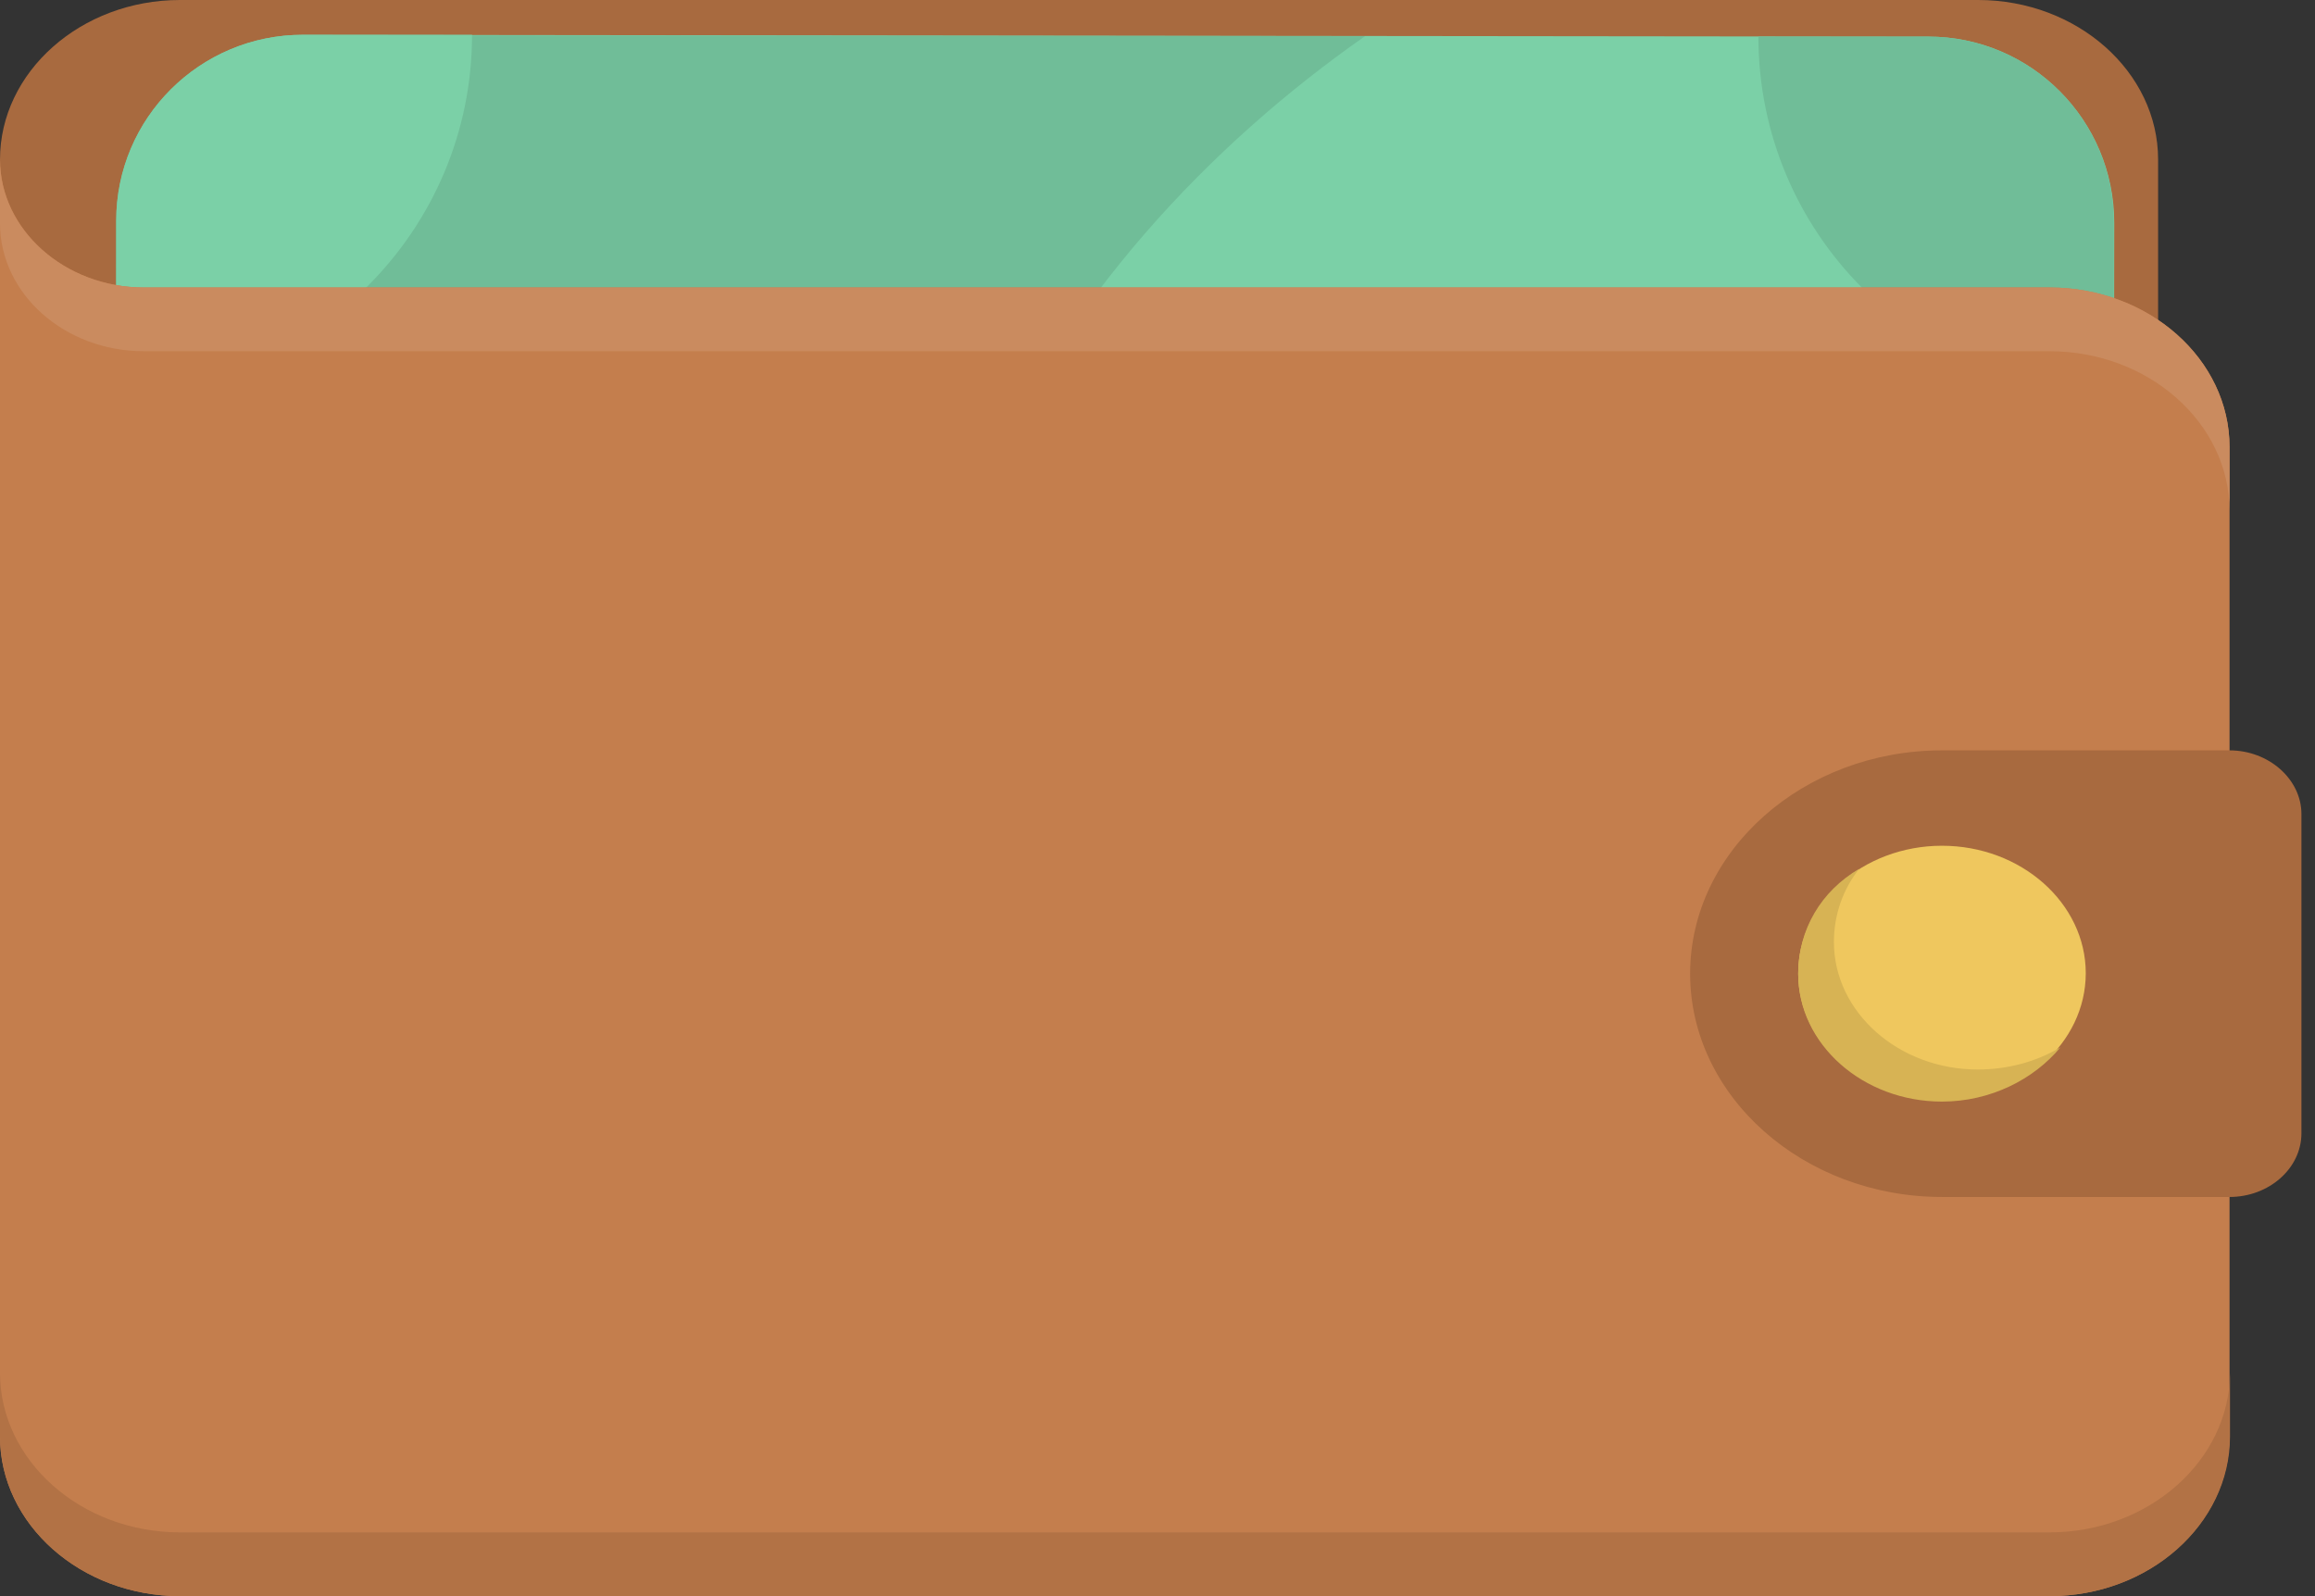 <?xml version="1.0" encoding="utf-8"?>
<!-- Generator: Adobe Illustrator 22.0.0, SVG Export Plug-In . SVG Version: 6.00 Build 0)  -->
<svg version="1.1" xmlns="http://www.w3.org/2000/svg" xmlns:xlink="http://www.w3.org/1999/xlink" x="0px" y="0px"
	 viewBox="0 0 512 353.1" style="enable-background:new 0 0 512 353.1;" xml:space="preserve">
<rect x="0" y="0" width="512" height="353.1" fill="#333333" stroke="none"/>
<style type="text/css">
	.st0{display:none;}
	.st1{display:inline;fill:#E7E8E3;}
	.st2{display:inline;opacity:0.15;fill:#202121;enable-background:new    ;}
	.st3{display:inline;}
	.st4{fill:#D92B2B;}
	.st5{fill:#66CDE7;}
	.st6{fill:#006E90;}
	.st7{fill:#607B53;}
	.st8{fill:#546949;}
	.st9{fill:#D1D4D2;}
	.st10{fill:#A5A5A4;}
	.st11{fill:#6E8C61;}
	.st12{fill:#E9E8D3;}
	.st13{display:inline;fill:#EAEAEA;}
	.st14{fill:#060E9F;}
	.st15{fill:#00ADEE;}
	.st16{fill:#FFFFFF;}
	.st17{fill:#3C58BF;}
	.st18{fill:#293688;}
	.st19{fill:#FFBC00;}
	.st20{fill:#F7981D;}
	.st21{fill:#ED7C00;}
	.st22{fill:#051244;}
	.st23{fill:#FFB600;}
	.st24{fill:#FF8500;}
	.st25{fill:#FF5050;}
	.st26{fill:#E52836;}
	.st27{fill:#CB2026;}
	.st28{fill:#DCE5E5;}
	.st29{fill:#006546;}
	.st30{fill:#FF6600;}
	.st31{fill:#FE000C;}
	.st32{fill:#EEA42D;}
	.st33{fill:#EC1C24;}
	.st34{display:inline;fill:#A86A3F;}
	.st35{display:inline;fill:#3DB39E;}
	.st36{display:inline;fill:#78CABB;}
	.st37{display:inline;fill:#5ABEAC;}
	.st38{display:inline;fill:#8CD2C5;}
	.st39{display:inline;fill:#C47E4D;}
	.st40{display:inline;fill:#EFC75E;}
	.st41{display:inline;fill:#D7B354;}
	.st42{display:inline;fill:#B27245;}
	.st43{display:inline;fill:#CA8B5F;}
	.st44{fill:#A86A3F;}
	.st45{fill:#3DB39E;}
	.st46{fill:#78CABB;}
	.st47{fill:#5ABEAC;}
	.st48{fill:#8CD2C5;}
	.st49{fill:#C47E4D;}
	.st50{fill:#EFC75E;}
	.st51{fill:#D7B354;}
	.st52{fill:#B27245;}
	.st53{fill:#CA8B5F;}
	.st54{fill:#7BD0A7;}
	.st55{fill:#70BD98;}
	.st56{fill:#EEEEED;}
	.st57{fill:#495059;}
</style>
<g id="Capa_1" class="st0">
	<g id="Capa_1_1_">
		<path class="st1" d="M512,322.8c0,16.7-13.5,30.3-30.3,30.3H30.3C13.5,353.1,0,339.5,0,322.8V30.3C0,13.5,13.5,0,30.3,0h451.5
			C498.5,0,512,13.6,512,30.3L512,322.8L512,322.8z"/>
		<path class="st2" d="M21.5,322.8V30.3C21.5,13.5,35.1,0,51.8,0H30.3C13.5,0,0,13.6,0,30.3v292.6c0,16.7,13.5,30.3,30.3,30.3h21.5
			C35.1,353.1,21.5,339.5,21.5,322.8z"/>
		<g class="st3">
			<rect x="44.9" y="59.9" class="st4" width="88.3" height="17.7"/>
			<rect x="44.9" y="123.6" class="st4" width="88.3" height="17.7"/>
			<rect x="44.9" y="91.7" class="st4" width="88.3" height="17.7"/>
		</g>
		<g class="st3">
			<g>
				<path class="st5" d="M65.8,211.8H56v-44.3H45.9v-8.7H76v8.7H65.8V211.8z"/>
				<path class="st5" d="M91.5,191.2v20.6h-9.8v-52.9h12.9c5.5,0,9.5,1.3,12.1,3.9c2.6,2.6,3.9,6.5,3.9,11.8c0,6.7-2.3,11.4-6.8,14
					l10.2,23.2h-10.5L95,191.2L91.5,191.2L91.5,191.2z M91.5,182.8H94c2.3,0,4-0.7,5-2c1-1.3,1.5-3.3,1.5-5.9c0-2.7-0.5-4.6-1.6-5.8
					c-1.1-1.1-2.7-1.7-5-1.7h-2.5L91.5,182.8L91.5,182.8z"/>
				<path class="st5" d="M143.7,211.8l-3-13.4h-13.8l-3,13.4H114l13.1-53.2h13.4l13.1,53.2H143.7z M138.9,189.8l-2.8-12.3
					c-0.2-0.7-0.5-2.6-1.1-5.6c-0.6-3-0.9-5-1.1-6c-0.3,2.1-0.7,4.4-1.2,6.9c-0.5,2.5-1.7,8.2-3.8,17.1L138.9,189.8L138.9,189.8z"/>
				<path class="st5" d="M195.4,211.8h-12L167,173.5h-0.5c0.6,2.9,0.9,6.1,0.9,9.4v28.9h-9.1v-52.9h12.1l16.2,38h0.4
					c-0.5-2.5-0.7-5.6-0.7-9.1v-28.9h9.1L195.4,211.8L195.4,211.8z"/>
				<path class="st5" d="M214.5,211.8h-9.8v-52.9h23.7v8.5h-13.9v14.7h13v8.5h-13V211.8z"/>
				<path class="st5" d="M258.9,211.8h-23.9v-52.9h23.9v8.5h-14V180h13v8.5h-13v14.7h14V211.8z"/>
				<path class="st5" d="M276.5,191.2v20.6h-9.9v-52.9h12.9c5.5,0,9.5,1.3,12.1,3.9c2.6,2.6,3.9,6.5,3.9,11.8c0,6.7-2.3,11.4-6.8,14
					l10.2,23.2h-10.5l-8.4-20.6L276.5,191.2L276.5,191.2z M276.5,182.8h2.5c2.3,0,4-0.7,5-2c1-1.3,1.5-3.3,1.5-5.9
					c0-2.7-0.5-4.6-1.6-5.8s-2.7-1.7-5-1.7h-2.5L276.5,182.8L276.5,182.8z"/>
				<path class="st5" d="M327.6,211.8h-23.9v-52.9h23.9v8.5h-14V180h13v8.5h-13v14.7h14V211.8z"/>
				<path class="st5" d="M372.4,211.8h-12L344,173.5h-0.5c0.6,2.9,0.9,6.1,0.9,9.4v28.9h-9.1v-52.9h12.1l16.2,38h0.4
					c-0.5-2.5-0.7-5.6-0.7-9.1v-28.9h9.1L372.4,211.8L372.4,211.8z"/>
				<path class="st5" d="M399.3,166.8c-2.8,0-5.1,1.7-6.7,5c-1.6,3.3-2.4,7.9-2.4,13.8c0,12.3,3.2,18.4,9.6,18.4
					c2.8,0,5.7-0.9,8.8-2.7v8.8c-2.6,1.7-5.9,2.6-9.9,2.6c-6,0-10.5-2.4-13.7-7.1c-3.2-4.7-4.8-11.4-4.8-20c0-8.6,1.6-15.3,4.9-20.1
					c3.3-4.8,7.9-7.2,13.7-7.2c1.9,0,3.8,0.3,5.6,0.8c1.8,0.5,3.7,1.5,5.7,2.8l-3.3,8c-1.1-0.7-2.2-1.4-3.5-2
					C402.1,167.1,400.7,166.8,399.3,166.8z"/>
				<path class="st5" d="M417.8,211.8v-52.9h9.3v52.9H417.8z"/>
				<path class="st5" d="M463.4,211.8l-3-13.4h-13.8l-3,13.4h-9.9l13.1-53.2h13.4l13.1,53.2H463.4z M458.5,189.8l-2.8-12.3
					c-0.2-0.7-0.5-2.6-1.1-5.6c-0.6-3-0.9-5-1.1-6c-0.3,2.1-0.7,4.4-1.2,6.9c-0.5,2.5-1.7,8.2-3.8,17.1L458.5,189.8L458.5,189.8z"/>
			</g>
		</g>
		<g class="st3">
			<g>
				<path class="st6" d="M44.3,225.6h19.8c8.1,0,14,1.6,17.6,4.7c3.7,3.1,5.5,8.1,5.5,15c0,4.5-1,8.3-2.9,11.3c-1.9,3-4.6,4.9-8,5.5
					v0.5c4.4,1.1,7.6,3.2,9.5,6.2c1.9,3,2.9,7,2.9,12c0,7.1-1.9,12.6-5.7,16.6c-3.8,4-8.9,6-15.5,6H44.3V225.6z M57.9,256.9h6.6
					c3,0,5.2-0.8,6.4-2.4c1.2-1.6,1.9-4.1,1.9-7.3s-0.7-5.5-2.1-6.9c-1.4-1.4-3.7-2.1-6.7-2.1h-6.1V256.9z M57.9,268.9v21.7h7.3
					c3,0,5.3-0.9,6.7-2.8c1.5-1.8,2.2-4.7,2.2-8.6c0-6.9-3-10.4-9.1-10.4H57.9z"/>
				<path class="st6" d="M136.3,303.3l-4.5-19.6h-20.3l-4.5,19.6H92.6l19.2-78h19.6l19.3,78H136.3z M129.1,270.9l-4.1-18.1
					c-0.2-1.1-0.8-3.9-1.7-8.3c-0.9-4.4-1.4-7.4-1.6-8.9c-0.5,3-1,6.4-1.8,10.1s-2.6,12-5.5,25.1H129.1z"/>
				<path class="st6" d="M212.1,303.3h-17.6l-24-56.3h-0.7c0.9,4.3,1.3,8.9,1.3,13.8v42.5h-13.4v-77.7h17.8l23.8,55.7h0.6
					c-0.7-3.7-1-8.1-1-13.3v-42.4h13.3L212.1,303.3L212.1,303.3z"/>
				<path class="st6" d="M251.6,237.2c-4.1,0-7.4,2.4-9.8,7.3c-2.4,4.9-3.6,11.6-3.6,20.3c0,18,4.7,27,14.1,27
					c4.1,0,8.4-1.3,12.9-3.9v12.9c-3.8,2.5-8.6,3.8-14.6,3.8c-8.8,0-15.5-3.5-20.2-10.4c-4.7-7-7-16.8-7-29.4s2.4-22.4,7.3-29.5
					c4.8-7.1,11.6-10.6,20.2-10.6c2.8,0,5.6,0.4,8.2,1.2c2.6,0.8,5.4,2.1,8.4,4.1l-4.8,11.7c-1.6-1.1-3.3-2.1-5.1-3
					C255.7,237.6,253.7,237.2,251.6,237.2z"/>
				<path class="st6" d="M313,303.3l-4.5-19.6h-20.3l-4.5,19.6h-14.5l19.2-78h19.6l19.3,78H313z M305.8,270.9l-4.1-18.1
					c-0.2-1.1-0.8-3.9-1.7-8.3c-0.9-4.4-1.4-7.4-1.6-8.9c-0.5,3-1,6.4-1.8,10.1c-0.7,3.7-2.6,12-5.5,25.1H305.8z"/>
				<path class="st6" d="M348.8,273.1v30.2h-14.5v-77.7h18.9c8,0,13.9,1.9,17.7,5.7c3.8,3.8,5.7,9.6,5.7,17.4
					c0,9.8-3.3,16.7-9.9,20.6l14.9,34.1h-15.5l-12.3-30.2L348.8,273.1L348.8,273.1z M348.8,260.7h3.7c3.4,0,5.8-1,7.3-2.9
					c1.5-1.9,2.2-4.8,2.2-8.6c0-4-0.8-6.8-2.4-8.5c-1.6-1.7-4-2.5-7.3-2.5h-3.6L348.8,260.7L348.8,260.7z"/>
				<path class="st6" d="M391.3,303.3v-77.7H405v77.7H391.3z"/>
				<path class="st6" d="M458.2,303.3l-4.5-19.6h-20.3l-4.5,19.6h-14.5l19.2-78h19.6l19.3,78H458.2z M451,270.9l-4.1-18.1
					c-0.2-1.1-0.8-3.9-1.7-8.3c-0.9-4.4-1.4-7.4-1.6-8.9c-0.5,3-1,6.4-1.8,10.1c-0.7,3.7-2.6,12-5.5,25.1H451z"/>
			</g>
		</g>
	</g>
	<g id="Layer_3">
		<g class="st3">
			<rect x="5" y="325.7" class="st7" width="197.2" height="21.8"/>
			<rect x="309.8" y="325.7" class="st7" width="197.2" height="21.8"/>
			<rect x="5" y="303.9" class="st8" width="197.2" height="21.8"/>
			<rect x="309.8" y="303.9" class="st8" width="197.2" height="21.8"/>
			<rect x="5" y="282" class="st7" width="197.2" height="21.8"/>
			<rect x="309.8" y="282" class="st7" width="197.2" height="21.8"/>
			<rect x="5" y="260.2" class="st8" width="197.2" height="21.8"/>
			<rect x="309.8" y="260.2" class="st8" width="197.2" height="21.8"/>
			<rect x="5" y="238.4" class="st7" width="197.2" height="21.8"/>
			<rect x="309.8" y="238.4" class="st7" width="197.2" height="21.8"/>
			<rect x="202.2" y="5.5" class="st9" width="107.5" height="232.9"/>
			<rect x="202.2" y="238.4" class="st10" width="107.5" height="109.1"/>
			<rect x="5" y="5.5" class="st11" width="502" height="232.9"/>
			<path class="st12" d="M161.4,202c-26.6-16.8-44.3-46.3-44.3-80s17.7-63.3,44.3-80H87.8c0.1,1.2,0.2,2.4,0.2,3.6
				c0,22.1-17.9,40-40,40c-1.2,0-2.4-0.1-3.6-0.2v73.1c1.2-0.1,2.4-0.2,3.6-0.2c22.1,0,40,17.9,40,40c0,1.2-0.1,2.5-0.2,3.7
				L161.4,202L161.4,202z"/>
			<path class="st12" d="M47.9,63.7c-10,0-18.2-8.1-18.2-18.2c0-10,8.2-18.2,18.2-18.2c10.1,0,18.2,8.2,18.2,18.2
				C66.1,55.6,58,63.7,47.9,63.7"/>
			<path class="st12" d="M47.9,216.5c-10,0-18.2-8.1-18.2-18.2c0-10,8.2-18.2,18.2-18.2c10.1,0,18.2,8.2,18.2,18.2
				C66.1,208.4,58,216.5,47.9,216.5"/>
			<path class="st12" d="M424.2,202c-0.1-1.2-0.2-2.4-0.2-3.7c0-22.1,17.9-40,40-40c1.2,0,2.4,0.1,3.6,0.2V85.4
				c-1.2,0.1-2.4,0.2-3.6,0.2c-22.1,0-40-17.9-40-40c0-1.2,0.1-2.4,0.2-3.6h-73.6c26.6,16.7,44.3,46.3,44.3,80s-17.7,63.3-44.3,80
				L424.2,202L424.2,202z"/>
			<path class="st12" d="M464.1,63.7c10,0,18.2-8.1,18.2-18.2c0-10-8.2-18.2-18.2-18.2c-10.1,0-18.2,8.2-18.2,18.2
				C445.9,55.6,454,63.7,464.1,63.7"/>
			<path class="st12" d="M464.1,216.5c10,0,18.2-8.1,18.2-18.2c0-10-8.2-18.2-18.2-18.2c-10.1,0-18.2,8.2-18.2,18.2
				C445.9,208.4,454,216.5,464.1,216.5"/>
			<rect x="5" y="325.7" class="st7" width="197.2" height="21.8"/>
			<rect x="309.8" y="325.7" class="st7" width="197.2" height="21.8"/>
			<rect x="5" y="303.9" class="st8" width="197.2" height="21.8"/>
			<rect x="309.8" y="303.9" class="st8" width="197.2" height="21.8"/>
			<rect x="5" y="282" class="st7" width="197.2" height="21.8"/>
			<rect x="309.8" y="282" class="st7" width="197.2" height="21.8"/>
			<rect x="5" y="260.2" class="st8" width="197.2" height="21.8"/>
			<rect x="309.8" y="260.2" class="st8" width="197.2" height="21.8"/>
			<rect x="5" y="238.4" class="st7" width="197.2" height="21.8"/>
			<rect x="309.8" y="238.4" class="st7" width="197.2" height="21.8"/>
			<rect x="202.2" y="5.5" class="st9" width="107.5" height="232.9"/>
			<rect x="202.2" y="238.4" class="st10" width="107.5" height="109.1"/>
		</g>
	</g>
	<g id="Layer_4">
		<path class="st13" d="M512,322.8c0,16.7-13.5,30.3-30.3,30.3H30.3C13.5,353.1,0,339.5,0,322.8V30.3C0,13.5,13.5,0,30.3,0h451.5
			C498.5,0,512,13.6,512,30.3L512,322.8L512,322.8z"/>
		<path class="st2" d="M21.5,322.8V30.3C21.5,13.5,35.1,0,51.8,0H30.3C13.5,0,0,13.6,0,30.3v292.6c0,16.7,13.5,30.3,30.3,30.3h21.5
			C35.1,353.1,21.5,339.5,21.5,322.8z"/>
		<g class="st3">
			<g>
				<path class="st14" d="M201.9,132.2c0-26.7-33.2-48.4-74.1-48.4c-40.9,0-74.1,21.8-74.1,48.4c0,0.7,0,2.6,0,2.8
					c0,28.3,29,51.2,74.1,51.2c45.4,0,74.1-22.9,74.1-51.2C201.9,134,201.9,133.4,201.9,132.2z"/>
				<ellipse class="st15" cx="127.8" cy="132.1" rx="71.2" ry="45.6"/>
				<g>
					<path class="st16" d="M104.2,117.8c0,0.1-0.7,0.8-0.3,1.4c1.1,1.4,4.6,2.3,8.1,1.5c2.1-0.5,4.8-2.6,7.4-4.7
						c2.8-2.2,5.6-4.5,8.4-5.4c3-0.9,4.9-0.5,6.1-0.2c1.4,0.4,3,1.3,5.6,3.3c4.9,3.7,24.5,20.8,27.9,23.7
						c2.7-1.2,14.8-6.4,31.3-10.1c-1.4-8.8-6.8-16.8-14.9-23.4c-11.3,4.7-25.1,7.2-38.6,0.6c-0.1,0-7.4-3.5-14.6-3.3
						c-10.7,0.2-15.3,4.9-20.2,9.8L104.2,117.8z"/>
					<path class="st16" d="M166.5,139.3c-0.2-0.2-23-20.2-28.2-24c-3-2.2-4.7-2.8-6.4-3c-0.9-0.1-2.2,0.1-3,0.3
						c-2.4,0.7-5.5,2.8-8.3,5c-2.9,2.3-5.6,4.5-8.1,5c-3.2,0.7-7.2-0.1-9-1.3c-0.7-0.5-1.2-1.1-1.5-1.6c-0.7-1.5,0.6-2.8,0.8-3
						l6.3-6.8c0.7-0.7,1.5-1.5,2.2-2.2c-2,0.3-3.9,0.8-5.7,1.3c-2.3,0.6-4.5,1.3-6.7,1.3c-0.9,0-5.9-0.8-6.8-1.1
						c-5.7-1.6-10.7-3.1-18.2-6.6c-8.9,6.7-14.9,15-16.7,24.2c1.3,0.3,3.4,1,4.2,1.1c20.3,4.5,26.6,9.1,27.7,10.1
						c1.2-1.4,3-2.3,5-2.3c2.2,0,4.3,1.1,5.5,2.9c1.2-0.9,2.8-1.7,4.8-1.7c0.9,0,1.9,0.2,2.9,0.5c2.3,0.8,3.5,2.3,4.1,3.7
						c0.8-0.3,1.7-0.6,2.8-0.6c1.1,0,2.2,0.2,3.4,0.7c3.7,1.6,4.3,5.3,4,8c0.3,0,0.5,0,0.8,0c4.4,0,8,3.6,8,8c0,1.4-0.4,2.7-1,3.8
						c1.2,0.7,4.3,2.2,7,1.9c2.2-0.3,3-1,3.3-1.4c0.2-0.3,0.4-0.6,0.2-0.9l-5.7-6.3c0,0-0.9-0.9-0.6-1.2c0.3-0.4,0.9,0.2,1.3,0.5
						c2.9,2.4,6.5,6.1,6.5,6.1c0.1,0,0.3,0.5,1.6,0.7c1.1,0.2,3.1,0.1,4.5-1.1c0.4-0.3,0.7-0.6,1-1c0,0,0,0-0.1,0.1
						c1.5-1.9-0.2-3.8-0.2-3.8l-6.7-7.5c0,0-1-0.9-0.6-1.2c0.3-0.3,0.9,0.2,1.3,0.5c2.1,1.8,5.1,4.8,8,7.6c0.6,0.4,3.1,2,6.4-0.2
						c2-1.3,2.4-3,2.4-4.2c-0.1-1.6-1.4-2.8-1.4-2.8l-9.1-9.2c0,0-1-0.8-0.6-1.2c0.3-0.4,0.9,0.2,1.3,0.5c2.9,2.4,10.8,9.6,10.8,9.6
						c0.1,0.1,2.8,2,6.2-0.1c1.2-0.8,2-1.9,2-3.3C168.2,140.7,166.5,139.3,166.5,139.3z"/>
					<path class="st16" d="M122.3,150.9c-1.4,0-3,0.8-3.2,0.7c-0.1-0.1,0.1-0.6,0.2-1c0.1-0.3,2-5.9-2.5-7.9
						c-3.5-1.5-5.6,0.2-6.3,0.9c-0.2,0.2-0.3,0.2-0.3-0.1c-0.1-1-0.5-3.7-3.5-4.6c-4.3-1.3-7,1.7-7.7,2.8c-0.3-2.4-2.4-4.3-4.9-4.3
						c-2.7,0-5,2.2-5,5c0,2.7,2.2,5,5,5c1.3,0,2.5-0.5,3.4-1.4c0,0,0,0.1,0,0.2c-0.2,1.2-0.6,5.7,4.1,7.5c1.9,0.7,3.5,0.2,4.8-0.7
						c0.4-0.3,0.5-0.2,0.4,0.2c-0.2,1.1,0,3.6,3.5,5c2.6,1.1,4.2,0,5.2-1c0.4-0.4,0.6-0.3,0.6,0.3c0.1,3.3,2.9,6,6.2,6
						c3.5,0,6.3-2.8,6.3-6.2C128.6,153.7,125.8,150.9,122.3,150.9z"/>
				</g>
				<path class="st14" d="M167.4,136.9c-7-6.1-23.3-20.2-27.7-23.5c-2.5-1.9-4.2-2.9-5.7-3.3c-0.7-0.2-1.6-0.4-2.8-0.4
					c-1.1,0-2.3,0.2-3.6,0.6c-2.8,0.9-5.7,3.1-8.4,5.3l-0.1,0.1c-2.6,2-5.2,4.1-7.2,4.6c-0.9,0.2-1.8,0.3-2.7,0.3
					c-2.2,0-4.2-0.6-5-1.6c-0.1-0.2,0-0.4,0.2-0.8l0,0l6.2-6.7c4.8-4.8,9.4-9.4,19.9-9.7c0.2,0,0.4,0,0.5,0c6.6,0,13.1,2.9,13.8,3.3
					c6.1,3,12.5,4.5,18.9,4.5c6.6,0,13.5-1.6,20.7-5c-0.8-0.7-1.6-1.3-2.5-2c-6.3,2.7-12.4,4.1-18.2,4.1c-5.9,0-11.9-1.4-17.6-4.2
					c-0.3-0.1-7.5-3.6-15.1-3.6c-0.2,0-0.4,0-0.6,0c-8.8,0.2-13.8,3.3-17.2,6.1c-3.3,0.1-6.1,0.9-8.6,1.6c-2.2,0.6-4.2,1.2-6,1.2
					c-0.8,0-2.2-0.1-2.3-0.1c-2.2-0.1-13-2.7-21.7-6c-0.9,0.6-1.7,1.3-2.6,1.9c9,3.7,20.1,6.6,23.5,6.8c1,0.1,2,0.2,3,0.2
					c2.3,0,4.6-0.6,6.8-1.3c1.3-0.4,2.8-0.8,4.3-1.1c-0.4,0.4-0.8,0.8-1.2,1.2l-6.3,6.8c-0.5,0.5-1.6,1.8-0.9,3.5
					c0.3,0.7,0.9,1.3,1.7,1.8c1.5,1,4.2,1.7,6.7,1.7c0.9,0,1.8-0.1,2.7-0.3c2.6-0.6,5.4-2.8,8.3-5.1c2.3-1.9,5.6-4.2,8.2-4.9
					c0.7-0.2,1.6-0.3,2.3-0.3c0.2,0,0.4,0,0.6,0c1.7,0.2,3.3,0.8,6.2,3c5.2,3.9,28,23.8,28.2,24c0,0,1.5,1.3,1.4,3.4
					c-0.1,1.2-0.7,2.2-1.8,2.9c-1,0.6-2,0.9-3,0.9c-1.5,0-2.6-0.7-2.6-0.8c-0.1-0.1-7.9-7.2-10.8-9.6c-0.5-0.4-0.9-0.7-1.4-0.7
					c-0.2,0-0.5,0.1-0.6,0.3c-0.5,0.6,0.1,1.3,0.7,1.8l9.1,9.2c0,0,1.1,1.1,1.3,2.5c0.1,1.5-0.7,2.8-2.2,3.8
					c-1.1,0.7-2.2,1.1-3.2,1.1c-1.4,0-2.4-0.6-2.6-0.8l-1.3-1.3c-2.4-2.4-4.9-4.8-6.7-6.3c-0.4-0.4-0.9-0.7-1.4-0.7
					c-0.2,0-0.4,0.1-0.6,0.2c-0.2,0.2-0.4,0.6,0.2,1.3c0.2,0.3,0.5,0.5,0.5,0.5l6.7,7.5c0.1,0.1,1.4,1.6,0.2,3.2l-0.2,0.3
					c-0.2,0.2-0.4,0.4-0.6,0.6c-1.1,0.9-2.7,1-3.3,1c-0.3,0-0.6,0-0.9-0.1c-0.7-0.1-1.1-0.3-1.3-0.6l-0.1-0.1
					c-0.4-0.4-3.7-3.8-6.5-6.1c-0.4-0.3-0.8-0.7-1.3-0.7c-0.2,0-0.4,0.1-0.6,0.3c-0.5,0.6,0.3,1.5,0.6,1.8l5.7,6.3
					c0,0.1-0.1,0.2-0.2,0.4c-0.2,0.3-0.9,1-3,1.2c-0.2,0-0.5,0-0.8,0c-2.1,0-4.4-1-5.6-1.7c0.5-1.1,0.8-2.4,0.8-3.6
					c0-4.7-3.8-8.5-8.5-8.5c-0.1,0-0.2,0-0.3,0c0.2-2.1-0.1-6.2-4.3-8c-1.2-0.5-2.4-0.8-3.5-0.8c-0.9,0-1.8,0.2-2.6,0.5
					c-0.9-1.7-2.3-2.9-4.2-3.5c-1-0.4-2.1-0.5-3-0.5c-1.7,0-3.3,0.5-4.7,1.5c-1.4-1.7-3.4-2.7-5.6-2.7c-1.9,0-3.7,0.8-5.1,2.1
					c-1.8-1.4-8.8-5.8-27.6-10.1c-0.9-0.2-3-0.8-4.3-1.2c-0.2,1-0.4,2-0.5,3.1c0,0,3.5,0.8,4.1,1c19.2,4.3,25.5,8.7,26.6,9.5
					c-0.4,0.9-0.6,1.8-0.6,2.8c0,4,3.2,7.2,7.2,7.2c0.4,0,0.9,0,1.3-0.1c0.6,2.9,2.5,5.1,5.4,6.3c0.9,0.3,1.7,0.5,2.6,0.5
					c0.5,0,1.1-0.1,1.6-0.2c0.5,1.4,1.8,3.1,4.5,4.2c1,0.4,1.9,0.6,2.8,0.6c0.8,0,1.5-0.1,2.2-0.4c1.3,3.2,4.4,5.3,7.8,5.3
					c2.3,0,4.5-0.9,6.1-2.6c1.4,0.8,4.3,2.1,7.2,2.1c0.4,0,0.7,0,1.1-0.1c2.9-0.4,4.2-1.5,4.9-2.4c0.1-0.2,0.2-0.3,0.3-0.5
					c0.7,0.2,1.4,0.4,2.3,0.4c1.6,0,3.1-0.5,4.6-1.7c1.5-1.1,2.6-2.6,2.7-4c0,0,0,0,0-0.1c0.5,0.1,1,0.2,1.6,0.2
					c1.6,0,3.2-0.5,4.8-1.5c3-1.9,3.5-4.5,3.4-6.1c0.5,0.1,1,0.2,1.6,0.2c1.5,0,3-0.5,4.5-1.4c1.8-1.2,2.9-3,3.1-5
					c0.1-1.4-0.2-2.8-1-4.1c5-2.1,16.3-6.3,29.6-9.3c-0.1-1-0.2-2.1-0.4-3.1C182.5,130.4,170.4,135.6,167.4,136.9z M122.3,163
					c-3.1,0-5.7-2.4-5.8-5.5c0-0.3,0-1-0.6-1c-0.2,0-0.5,0.1-0.7,0.4c-0.7,0.6-1.6,1.3-2.8,1.3c-0.6,0-1.2-0.1-1.9-0.4
					c-3.3-1.3-3.4-3.6-3.2-4.5c0-0.2,0-0.5-0.1-0.7l-0.2-0.2h-0.2c-0.2,0-0.3,0.1-0.6,0.2c-1,0.7-1.9,1-2.8,1c-0.5,0-1-0.1-1.6-0.3
					c-4.4-1.7-4-5.8-3.8-7c0-0.3,0-0.4-0.2-0.6l-0.3-0.3l-0.3,0.3c-0.8,0.8-2,1.3-3.1,1.3c-2.5,0-4.5-2-4.5-4.5c0-2.5,2-4.5,4.5-4.5
					c2.3,0,4.2,1.7,4.5,3.9l0.2,1.2l0.7-1c0.1-0.1,1.9-2.9,5.3-2.9c0.6,0,1.3,0.1,2,0.3c2.7,0.8,3.1,3.2,3.2,4.3
					c0,0.6,0.5,0.6,0.5,0.6c0.2,0,0.4-0.1,0.5-0.3c0.5-0.5,1.6-1.4,3.3-1.4c0.8,0,1.6,0.2,2.5,0.6c4.3,1.8,2.3,7.2,2.3,7.3
					c-0.4,0.9-0.4,1.3,0,1.5l0.2,0.1h0.1c0.2,0,0.4-0.1,0.8-0.2c0.6-0.2,1.5-0.5,2.3-0.5h0c3.2,0,5.8,2.6,5.8,5.8
					C128.2,160.4,125.5,163,122.3,163z"/>
			</g>
			<g>
				<path class="st14" d="M454.2,101.3c-2.7-3.4-6.7-5-12.2-5c-5.4,0-9.5,1.7-12.2,5c-2.7,3.3-4,7.3-4,11.9c0,4.6,1.3,8.6,4,11.9
					c2.7,3.3,6.7,4.9,12.2,4.9c5.4,0,9.5-1.7,12.2-4.9c2.7-3.3,4-7.3,4-11.9C458.3,108.6,456.9,104.6,454.2,101.3z M447.6,120.5
					c-1.3,1.7-3.2,2.6-5.6,2.6c-2.4,0-4.3-0.9-5.6-2.6c-1.3-1.7-2-4.2-2-7.3c0-3.2,0.7-5.6,2-7.3c1.3-1.7,3.2-2.6,5.6-2.6
					c2.4,0,4.3,0.9,5.6,2.6c1.3,1.7,1.9,4.2,1.9,7.3C449.6,116.3,448.9,118.8,447.6,120.5z"/>
				<path class="st14" d="M385.9,98.5c-2.7-1.4-5.8-2.1-9.3-2.1c-5.4,0-9.2,1.4-11.4,4.2c-1.4,1.8-2.2,4.1-2.3,6.9h8
					c0.2-1.2,0.6-2.2,1.2-2.9c0.8-1,2.2-1.5,4.2-1.5c1.8,0,3.1,0.2,4,0.7c0.9,0.5,1.4,1.4,1.4,2.7c0,1.1-0.6,1.9-1.8,2.4
					c-0.7,0.3-1.8,0.5-3.3,0.7l-2.8,0.4c-3.2,0.4-5.7,1.1-7.3,2c-3,1.7-4.6,4.6-4.6,8.5c0,3,0.9,5.3,2.8,7c1.9,1.6,4.3,2.3,7.2,2.5
					c18.1,0.8,17.9-9.6,18.1-11.7v-11.9C390,102.5,388.6,99.9,385.9,98.5z M381.7,116.6c-0.1,2.8-0.9,4.7-2.4,5.7
					c-1.5,1-3.2,1.6-5,1.6c-1.1,0-2.1-0.3-2.9-0.9c-0.8-0.6-1.2-1.7-1.2-3.1c0-1.6,0.7-2.8,2-3.5c0.8-0.4,2-0.8,3.8-1.1l1.9-0.4
					c0.9-0.2,1.7-0.4,2.2-0.6c0.5-0.2,1.1-0.5,1.6-0.8L381.7,116.6L381.7,116.6z"/>
				<path class="st14" d="M344.6,103.5c2.1,0,3.6,0.6,4.6,1.9c0.7,0.9,1.1,2,1.3,3.2h8.9c-0.5-4.5-2.1-7.7-4.7-9.4
					c-2.7-1.8-6.1-2.7-10.3-2.7c-4.9,0-8.8,1.5-11.6,4.5c-2.8,3-4.2,7.3-4.2,12.7c0,4.8,1.3,8.7,3.8,11.8c2.5,3,6.5,4.5,11.9,4.5
					c5.4,0,9.4-1.8,12.2-5.4c1.7-2.2,2.7-4.6,2.9-7.1h-8.9c-0.2,1.7-0.7,3-1.6,4.1c-0.9,1-2.3,1.6-4.4,1.6c-2.9,0-4.9-1.3-5.9-4
					c-0.6-1.4-0.9-3.3-0.9-5.6c0-2.4,0.3-4.4,0.9-5.9C339.6,104.9,341.6,103.5,344.6,103.5z"/>
				<path class="st14" d="M326.1,96.5c-18.4,0-17.3,16.3-17.3,16.3v16.5h8.3v-15.5c0-2.5,0.3-4.4,1-5.6c1.1-2.2,3.4-3.3,6.7-3.3
					c0.3,0,0.6,0,1,0c0.4,0,0.9,0.1,1.4,0.1v-8.5c-0.4,0-0.6,0-0.7,0C326.4,96.5,326.3,96.5,326.1,96.5z"/>
				<path class="st14" d="M295.5,120.7c-0.4,0.5-0.7,0.9-1.1,1.3c-1.2,1-2.8,1.3-4.7,1.3c-1.8,0-3.2-0.3-4.4-1.1
					c-2.1-1.3-3.3-3.4-3.4-6.6H305c0-2.7-0.1-4.8-0.3-6.3c-0.4-2.5-1.2-4.7-2.5-6.5c-1.4-2.1-3.3-3.7-5.5-4.7
					c-2.2-1-4.7-1.5-7.4-1.5c-4.6,0-8.4,1.5-11.3,4.4c-2.9,2.9-4.4,7.1-4.4,12.6c0,5.9,1.6,10.1,4.8,12.7c3.2,2.6,6.9,3.9,11.2,3.9
					c5.1,0,9.1-1.5,11.9-4.6c1.5-1.6,2.5-3.2,2.9-4.8H295.5z M284.3,105.2c1.2-1.2,2.8-1.8,4.9-1.8c2,0,3.6,0.6,4.9,1.7
					c1.3,1.1,2.1,2.8,2.2,5h-14.3C282.4,108,283.1,106.4,284.3,105.2z"/>
				<g>
					<path class="st14" d="M270.2,129.3h-7.6v-19.2c0-1.8-0.6-5.9-5.6-5.9c-3.4,0-5.8,2.4-5.8,5.9v19.2h-7.6v-19.2
						c0-1.8-0.5-5.9-5.5-5.9c-3.4,0-5.8,2.4-5.8,5.9v19.2h-7.6v-19c0-7.9,5.3-13.9,13.4-13.9c4,0,7.3,1.7,9.5,4.4
						c2.3-2.7,5.6-4.4,9.5-4.4c8.3,0,13.2,5.7,13.2,13.9L270.2,129.3L270.2,129.3z"/>
				</g>
				<path class="st14" d="M423.4,86.5c0,0-8.4-0.9-8.4,5.9l0,8.9c-0.9-1.5-2.1-2.7-3.6-3.5c-1.5-0.8-3.2-1.3-5.1-1.3
					c-4.2,0-7.5,1.6-10,4.6c-2.5,3.1-3.7,7.6-3.7,13c0,4.7,1.3,8.5,3.8,11.5c2.5,3,7.5,4.3,11.9,4.3c15.4,0,15.2-13.2,15.2-13.2
					L423.4,86.5z M413.4,120.6c-1.2,1.7-3,2.6-5.3,2.6c-2.3,0-4.1-0.9-5.2-2.6c-1.2-1.8-1.7-4.3-1.7-7.2c0-2.7,0.6-5,1.7-6.8
					c1.1-1.8,2.9-2.7,5.3-2.7c1.6,0,3,0.5,4.2,1.5c2,1.7,2.9,4.7,2.9,8.5C415.2,116.6,414.6,118.8,413.4,120.6z"/>
			</g>
			<g>
				<g>
					<path class="st15" d="M285.5,182.2c0,1.1-0.4,2.1-1.2,2.9c-0.8,0.8-1.8,1.2-2.9,1.2h-4.2v-29c0-5.6,1.9-9.2,5-11.5
						c2.1-1.6,5.1-3.1,10.9-3.1c3.9,0,8.5,1.5,10.9,4.5c2.8,3.4,3.9,7.1,3.9,12.1c0,5.1-1.2,9.2-3.7,12.3c-2.5,3.1-5.6,4.6-9.4,4.6
						c-2,0-3.8-0.4-5.4-1.1c-1.6-0.8-2.9-2.1-3.9-3.8L285.5,182.2L285.5,182.2z M299.5,159.7c0-3.1-0.6-5.6-1.8-7.3
						c-1.2-1.7-3-2.5-5.3-2.5c-2.2,0-3.9,0.9-5.2,2.5c-1.1,1.5-1.7,4-1.7,7.3c0,3.1,0.6,5.4,1.8,6.9c1.2,1.7,3,2.5,5.3,2.5
						c2.1,0,3.8-0.8,5-2.5C298.9,164.9,299.5,162.6,299.5,159.7"/>
					<path class="st15" d="M363.2,173.6v-2c-1.4,2.3-3.4,3.7-5.8,4.2c-2.5,0.6-4.9,0.4-7.3-0.6c-2.4-1-4.5-2.8-6.2-5.4
						c-1.7-2.6-2.6-6.1-2.6-10.3c0-5,1.1-9,3.4-12.1c2.3-3.1,6-4.5,11-4.7c5-0.1,7.9,1,10.7,3.1c3.1,2.4,4.9,6,4.9,11.6v17
						c0,5.4-3.8,15.5-15.6,14.6c-7.4-0.5-11.4-3.6-13.7-10.4h8.8c0.6,1.1,1.6,2,3,2.6c1.3,0.6,2.6,0.8,4,0.5
						c1.3-0.3,2.5-1.1,3.6-2.4C362.4,178.1,363.1,176.2,363.2,173.6 M349.5,159.7c0,5.6,1.6,8.6,4.8,9.2c3.2,0.6,5.6-0.1,7.1-2.2
						c0.7-0.9,1.2-2.3,1.6-4.2c0.3-1.9,0.3-3.8,0.1-5.6c-0.3-1.9-0.9-3.5-2-5c-1-1.4-2.6-2.2-4.6-2.2c-2.7,0-4.6,1-5.5,3
						C350,154.8,349.5,157.1,349.5,159.7"/>
					<path class="st15" d="M334.2,144.9c-2.7-1.4-5.8-2.1-9.3-2.1c-5.4,0-9.2,1.4-11.4,4.2c-1.4,1.8-2.2,4.1-2.3,6.9h8
						c0.2-1.2,0.6-2.2,1.2-2.9c0.8-1,2.2-1.5,4.2-1.5c1.8,0,3.1,0.2,4,0.7c0.9,0.5,1.4,1.4,1.4,2.7c0,1.1-0.6,1.9-1.8,2.4
						c-0.7,0.3-1.8,0.5-3.3,0.7l-2.8,0.3c-3.2,0.4-5.7,1.1-7.3,2c-3,1.7-4.6,4.6-4.6,8.5c0,3,0.9,5.3,2.8,7c1.9,1.6,4.3,2.3,7.2,2.5
						c18.1,0.8,17.9-9.6,18.1-11.7v-11.9C338.2,148.9,336.9,146.3,334.2,144.9 M330,163c-0.1,2.8-0.9,4.7-2.4,5.7
						c-1.5,1-3.2,1.6-5,1.6c-1.1,0-2.1-0.3-2.9-0.9c-0.8-0.6-1.2-1.7-1.2-3.1c0-1.6,0.7-2.8,2-3.5c0.8-0.4,2-0.8,3.8-1.1l1.9-0.4
						c0.9-0.2,1.7-0.4,2.2-0.6c0.6-0.2,1.1-0.5,1.6-0.8L330,163L330,163z"/>
					<path class="st15" d="M402.9,147.6c-2.7-3.4-6.7-5-12.2-5c-5.4,0-9.5,1.7-12.2,5c-2.7,3.3-4,7.3-4,11.9c0,4.6,1.3,8.6,4,11.9
						c2.7,3.3,6.7,4.9,12.2,4.9c5.4,0,9.5-1.7,12.2-4.9c2.7-3.3,4-7.3,4-11.9C406.9,154.9,405.6,150.9,402.9,147.6 M396.3,166.8
						c-1.3,1.7-3.2,2.6-5.6,2.6s-4.3-0.9-5.6-2.6c-1.3-1.7-2-4.2-2-7.3c0-3.2,0.6-5.6,2-7.3c1.3-1.7,3.2-2.6,5.6-2.6
						s4.3,0.9,5.6,2.6c1.3,1.7,1.9,4.2,1.9,7.3C398.3,162.6,397.6,165.1,396.3,166.8"/>
				</g>
			</g>
		</g>
		<g class="st3">
			<g>
				<polygon class="st17" points="162.2,275.1 165.2,258.3 169.8,258.3 166.9,275.1 				"/>
				<polygon class="st18" points="162.2,275.1 166,258.3 169.8,258.3 166.9,275.1 				"/>
				<path class="st17" d="M183.8,258.5c-0.9-0.4-2.4-0.7-4.3-0.7c-4.7,0-8,2.3-8,5.7c0,2.5,2.3,3.8,4.2,4.7c1.9,0.8,2.4,1.4,2.4,2.1
					c0,1.1-1.5,1.7-2.8,1.7c-1.9,0-2.9-0.3-4.5-0.9l-0.7-0.3l-0.7,3.8c1.1,0.5,3.2,0.9,5.3,0.9c4.9,0,8.2-2.3,8.2-5.9
					c0-2-1.2-3.5-4-4.7c-1.7-0.8-2.7-1.3-2.7-2.1c0-0.7,0.8-1.5,2.7-1.5c1.6,0,2.7,0.3,3.5,0.7l0.5,0.2L183.8,258.5L183.8,258.5z"/>
				<path class="st18" d="M183.8,258.5c-0.9-0.4-2.4-0.7-4.3-0.7c-4.7,0-7.2,2.3-7.2,5.7c0,2.5,1.5,3.8,3.4,4.7
					c1.9,0.8,2.4,1.4,2.4,2.1c0,1.1-1.5,1.7-2.8,1.7c-1.9,0-2.9-0.3-4.5-0.9l-0.7-0.3l-0.7,3.8c1.1,0.5,3.2,0.9,5.3,0.9
					c5,0,8.2-2.3,8.2-5.9c0-2-1.2-3.5-4-4.7c-1.7-0.8-2.7-1.3-2.7-2.1c0-0.7,0.8-1.5,2.7-1.5c1.6,0,2.7,0.3,3.5,0.7l0.5,0.2
					L183.8,258.5L183.8,258.5z"/>
				<path class="st17" d="M191.9,258.3c-1.1,0-2,0.1-2.4,1.2l-7,15.6h5l0.9-2.8h6l0.6,2.8h4.5l-3.9-16.8L191.9,258.3L191.9,258.3z
					 M189.7,269.5c0.3-0.8,1.9-5,1.9-5s0.4-1,0.7-1.7l0.3,1.6c0,0,0.9,4.2,1.1,5.1L189.7,269.5L189.7,269.5z"/>
				<path class="st18" d="M193,258.3c-1.1,0-2,0.1-2.4,1.2l-8.1,15.6h5l0.9-2.8h6l0.6,2.8h4.5l-3.9-16.8L193,258.3L193,258.3z
					 M189.7,269.5c0.4-0.9,1.9-5,1.9-5s0.4-1,0.7-1.7l0.3,1.6c0,0,0.9,4.2,1.1,5.1L189.7,269.5L189.7,269.5z"/>
				<path class="st17" d="M153.6,270.1l-0.5-2.4c-0.8-2.8-3.5-5.9-6.5-7.4l4.2,14.9h5l7.6-16.8h-5L153.6,270.1z"/>
				<path class="st18" d="M153.6,270.1l-0.5-2.4c-0.8-2.8-3.5-5.9-6.5-7.4l4.2,14.9h5l7.6-16.8h-4.1L153.6,270.1z"/>
				<path class="st19" d="M140.6,258.3l0.8,0.2c6,1.4,10.1,5,11.7,9.2l-1.7-7.9c-0.3-1.1-1.1-1.4-2.1-1.4L140.6,258.3L140.6,258.3z"
					/>
				<path class="st20" d="M140.6,258.3L140.6,258.3c6,1.4,10.9,5,12.5,9.2l-1.6-6.6c-0.3-1.1-1.2-1.8-2.2-1.8L140.6,258.3z"/>
				<path class="st21" d="M140.6,258.3L140.6,258.3c6,1.4,10.9,5,12.5,9.2l-1.1-3.6c-0.3-1.1-0.7-2.2-2-2.7L140.6,258.3z"/>
				<g>
					<path class="st22" d="M158.2,269.5l-3.2-3.2l-1.5,3.5l-0.4-2.3c-0.8-2.8-3.5-5.9-6.5-7.4l4.2,14.9h5L158.2,269.5z"/>
					<polygon class="st22" points="166.9,275.1 162.9,271 162.2,275.1 					"/>
					<path class="st22" d="M177.7,269.3L177.7,269.3c0.4,0.4,0.6,0.7,0.5,1c0,1.1-1.5,1.7-2.8,1.7c-1.9,0-2.9-0.3-4.5-0.9l-0.7-0.3
						l-0.7,3.8c1.1,0.5,3.2,0.9,5.3,0.9c3,0,5.4-0.8,6.8-2.3L177.7,269.3z"/>
					<path class="st22" d="M183.1,275.1h4.4l0.9-2.8h6l0.6,2.8h4.5l-1.6-6.8l-5.6-5.4l0.3,1.5c0,0,0.9,4.2,1.1,5.1h-3.9
						c0.4-0.9,1.9-5,1.9-5s0.4-1,0.7-1.7"/>
				</g>
			</g>
			<g>
				<path class="st23" d="M261.4,266.7c0,6.6-5.3,12-12,12c-6.6,0-12-5.4-12-12l0,0c0-6.6,5.3-12,11.9-12
					C256,254.7,261.4,260.1,261.4,266.7L261.4,266.7z"/>
				<path class="st20" d="M249.4,254.7c6.6,0,12,5.4,12,12l0,0c0,6.6-5.3,12-12,12c-6.6,0-12-5.4-12-12"/>
				<path class="st24" d="M249.4,254.7c6.6,0,12,5.4,12,12l0,0c0,6.6-5.3,12-12,12"/>
				<path class="st25" d="M233.3,254.7c-6.5,0.1-11.8,5.4-11.8,12c0,6.6,5.3,12,12,12c3.1,0,5.9-1.2,8-3.1l0,0l0,0
					c0.4-0.4,0.8-0.8,1.2-1.3h-2.5c-0.3-0.4-0.6-0.8-0.9-1.2h4.2c0.3-0.4,0.5-0.8,0.7-1.3h-5.6c-0.2-0.4-0.4-0.8-0.5-1.3h6.6
					c0.4-1.2,0.6-2.5,0.6-3.8c0-0.9-0.1-1.7-0.3-2.5h-7.3c0.1-0.4,0.2-0.8,0.3-1.3h6.6c-0.1-0.4-0.3-0.9-0.5-1.3h-5.6
					c0.2-0.4,0.4-0.8,0.7-1.3h4.2c-0.3-0.4-0.6-0.9-0.9-1.3h-2.3c0.4-0.4,0.8-0.8,1.2-1.2c-2.1-2-4.9-3.1-8-3.1
					C233.4,254.7,233.4,254.7,233.3,254.7z"/>
				<path class="st26" d="M221.5,266.7c0,6.6,5.3,12,12,12c3.1,0,5.9-1.2,8-3.1l0,0l0,0c0.4-0.4,0.8-0.8,1.2-1.3h-2.5
					c-0.3-0.4-0.6-0.8-0.9-1.2h4.2c0.3-0.4,0.5-0.8,0.7-1.3h-5.6c-0.2-0.4-0.4-0.8-0.5-1.3h6.6c0.4-1.2,0.6-2.5,0.6-3.8
					c0-0.9-0.1-1.7-0.3-2.5h-7.3c0.1-0.4,0.2-0.8,0.3-1.3h6.6c-0.1-0.4-0.3-0.9-0.5-1.3h-5.6c0.2-0.4,0.4-0.8,0.7-1.3h4.2
					c-0.3-0.4-0.6-0.9-0.9-1.3h-2.3c0.4-0.4,0.8-0.8,1.2-1.2c-2.1-2-4.9-3.1-8-3.1h-0.1"/>
				<path class="st27" d="M233.4,278.6c3.1,0,5.9-1.2,8-3.1l0,0l0,0c0.4-0.4,0.8-0.8,1.2-1.3h-2.5c-0.3-0.4-0.6-0.8-0.9-1.2h4.2
					c0.3-0.4,0.5-0.8,0.7-1.3h-5.6c-0.2-0.4-0.4-0.8-0.5-1.3h6.6c0.4-1.2,0.6-2.5,0.6-3.8c0-0.9-0.1-1.7-0.3-2.5h-7.3
					c0.1-0.4,0.2-0.8,0.3-1.3h6.6c-0.1-0.4-0.3-0.9-0.5-1.3h-5.6c0.2-0.4,0.4-0.8,0.7-1.3h4.2c-0.3-0.4-0.6-0.9-0.9-1.3h-2.3
					c0.4-0.4,0.8-0.8,1.2-1.2c-2.1-2-4.9-3.1-8-3.1h-0.1"/>
				<g>
					<path class="st16" d="M237.7,269.7l0.2-1.1c-0.1,0-0.2,0.1-0.3,0.1c-0.4,0-0.5-0.3-0.4-0.4l0.4-2.2h0.7l0.2-1.2h-0.6l0.1-0.8
						h-1.3c0,0-0.8,4.2-0.8,4.7c0,0.8,0.4,1.1,1,1.1C237.2,269.9,237.6,269.8,237.7,269.7z"/>
					<path class="st16" d="M238.1,267.7c0,1.8,1.2,2.2,2.2,2.2c0.9,0,1.3-0.2,1.3-0.2l0.3-1.2c0,0-0.7,0.3-1.3,0.3
						c-1.4,0-1.1-1-1.1-1h2.6c0,0,0.2-0.8,0.2-1.1c0-0.8-0.4-1.8-1.8-1.8C239.1,264.7,238.1,266.1,238.1,267.7z M240.3,265.8
						c0.7,0,0.6,0.8,0.6,0.9h-1.4C239.5,266.7,239.6,265.8,240.3,265.8z"/>
					<path class="st16" d="M248.4,269.7l0.3-1.4c0,0-0.6,0.3-1.1,0.3c-0.9,0-1.3-0.7-1.3-1.5c0-1.5,0.8-2.3,1.6-2.3
						c0.6,0,1.1,0.4,1.1,0.4l0.2-1.3c0,0-0.8-0.3-1.5-0.3c-1.5,0-2.9,1.3-2.9,3.7c0,1.6,0.8,2.7,2.3,2.7
						C247.7,269.9,248.4,269.7,248.4,269.7z"/>
					<path class="st16" d="M230.7,264.7c-0.9,0-1.5,0.3-1.5,0.3L229,266c0,0,0.6-0.3,1.4-0.3c0.4,0,0.8,0.1,0.8,0.4
						c0,0.3-0.1,0.3-0.1,0.3s-0.4,0-0.6,0c-1.1,0-2.3,0.4-2.3,1.9c0,1.1,0.8,1.4,1.2,1.4c0.9,0,1.3-0.6,1.3-0.6l-0.1,0.5h1.1
						l0.5-3.5C232.4,264.8,231.2,264.7,230.7,264.7z M231,267.6c0,0.2-0.1,1.2-0.9,1.2c-0.4,0-0.5-0.3-0.5-0.5
						c0-0.3,0.2-0.8,1.1-0.8C230.9,267.6,231,267.6,231,267.6z"/>
					<path class="st16" d="M233.6,269.8c0.3,0,1.9,0.1,1.9-1.6c0-1.6-1.5-1.3-1.5-1.9c0-0.3,0.3-0.4,0.7-0.4c0.2,0,0.9,0.1,0.9,0.1
						l0.2-1.1c0,0-0.4-0.1-1.2-0.1c-0.9,0-1.9,0.4-1.9,1.6c0,1.5,1.6,1.3,1.6,1.9c0,0.4-0.4,0.4-0.8,0.4c-0.6,0-1.1-0.2-1.1-0.2
						l-0.2,1.1C232.2,269.7,232.6,269.8,233.6,269.8z"/>
					<path class="st16" d="M258.9,263.7l-0.3,1.7c0,0-0.5-0.6-1.2-0.6c-1.1,0-2.2,1.4-2.2,3c0,1,0.5,2.1,1.6,2.1
						c0.8,0,1.2-0.5,1.2-0.5l-0.1,0.4h1.3l1-6.1L258.9,263.7z M258.3,267c0,0.7-0.3,1.6-1,1.6c-0.4,0-0.7-0.4-0.7-1
						c0-1,0.4-1.6,1-1.6C258.1,266,258.3,266.3,258.3,267z"/>
					<path class="st16" d="M223.8,269.8l0.8-4.6l0.1,4.6h0.9l1.6-4.6l-0.7,4.6h1.3l1-6.1h-2.1l-1.3,3.7l-0.1-3.7h-1.8l-1,6.1H223.8z
						"/>
					<path class="st16" d="M243.4,269.8c0.4-2.1,0.4-3.8,1.3-3.5c0.1-0.8,0.3-1.1,0.4-1.5c0,0-0.1,0-0.3,0c-0.6,0-1,0.8-1,0.8
						l0.1-0.7h-1.2l-0.8,4.9L243.4,269.8L243.4,269.8L243.4,269.8z"/>
					<path class="st16" d="M251.3,264.7c-0.9,0-1.5,0.3-1.5,0.3l-0.2,1.1c0,0,0.6-0.3,1.4-0.3c0.4,0,0.8,0.1,0.8,0.4
						c0,0.3-0.1,0.3-0.1,0.3s-0.4,0-0.6,0c-1.1,0-2.3,0.4-2.3,1.9c0,1.1,0.8,1.4,1.2,1.4c0.9,0,1.3-0.6,1.3-0.6l-0.1,0.5h1.1
						l0.5-3.5C253.1,264.8,251.7,264.7,251.3,264.7z M251.6,267.6c0,0.2-0.1,1.2-0.9,1.2c-0.4,0-0.5-0.3-0.5-0.5
						c0-0.3,0.2-0.8,1.1-0.8C251.5,267.6,251.5,267.6,251.6,267.6z"/>
					<path class="st16" d="M254.1,269.8c0.4-2.1,0.4-3.8,1.3-3.5c0.1-0.8,0.3-1.1,0.4-1.5c0,0-0.1,0-0.3,0c-0.6,0-1,0.8-1,0.8
						l0.1-0.7h-1.2l-0.8,4.9L254.1,269.8L254.1,269.8L254.1,269.8z"/>
				</g>
				<g>
					<path class="st28" d="M235.7,268.8c0,0.8,0.4,1.1,1,1.1c0.4,0,0.8-0.1,0.9-0.2l0.2-1.1c-0.1,0-0.2,0.1-0.3,0.1
						c-0.4,0-0.5-0.3-0.4-0.4l0.4-2.2h0.7l0.2-1.2h-0.6l0.1-0.8"/>
					<path class="st28" d="M238.8,267.7c0,1.8,0.6,2.2,1.6,2.2c0.9,0,1.3-0.2,1.3-0.2l0.3-1.2c0,0-0.7,0.3-1.3,0.3
						c-1.4,0-1.1-1-1.1-1h2.6c0,0,0.2-0.8,0.2-1.1c0-0.8-0.4-1.8-1.8-1.8C239.1,264.7,238.8,266.1,238.8,267.7z M240.3,265.8
						c0.7,0,0.8,0.8,0.8,0.9h-1.6C239.5,266.7,239.6,265.8,240.3,265.8z"/>
					<path class="st28" d="M248.4,269.7l0.3-1.4c0,0-0.6,0.3-1.1,0.3c-0.9,0-1.3-0.7-1.3-1.5c0-1.5,0.8-2.3,1.6-2.3
						c0.6,0,1.1,0.4,1.1,0.4l0.2-1.3c0,0-0.8-0.3-1.5-0.3c-1.5,0-2.3,1.3-2.3,3.7c0,1.6,0.1,2.7,1.6,2.7
						C247.7,269.9,248.4,269.7,248.4,269.7z"/>
					<path class="st28" d="M229,266.1c0,0,0.6-0.3,1.4-0.3c0.4,0,0.8,0.1,0.8,0.4c0,0.3-0.1,0.3-0.1,0.3s-0.4,0-0.6,0
						c-1.1,0-2.3,0.4-2.3,1.9c0,1.1,0.8,1.4,1.2,1.4c0.9,0,1.3-0.6,1.3-0.6l-0.1,0.5h1.1l0.5-3.5c0-1.5-1.3-1.5-1.8-1.5
						 M231.6,267.6c0,0.2-0.8,1.2-1.5,1.2c-0.4,0-0.5-0.3-0.5-0.5c0-0.3,0.2-0.8,1.1-0.8C230.9,267.6,231.6,267.6,231.6,267.6z"/>
					<path class="st28" d="M232.2,269.7c0,0,0.4,0.1,1.5,0.1c0.3,0,1.9,0.1,1.9-1.6c0-1.6-1.5-1.3-1.5-1.9c0-0.3,0.3-0.4,0.7-0.4
						c0.2,0,0.9,0.1,0.9,0.1l0.2-1.1c0,0-0.4-0.1-1.2-0.1c-0.9,0-1.3,0.4-1.3,1.6c0,1.5,0.9,1.3,0.9,1.9c0,0.4-0.4,0.4-0.8,0.4"/>
					<path class="st28" d="M258.6,265.4c0,0-0.5-0.6-1.2-0.6c-1.1,0-1.5,1.4-1.5,3c0,1-0.1,2.1,0.9,2.1c0.8,0,1.2-0.5,1.2-0.5
						l-0.1,0.4h1.3l1-6.1 M258.6,267c0,0.7-0.6,1.6-1.3,1.6c-0.4,0-0.7-0.4-0.7-1c0-1,0.4-1.6,1-1.6
						C258.1,266,258.6,266.3,258.6,267z"/>
					<path class="st28" d="M223.8,269.8l0.8-4.6l0.1,4.6h0.9l1.6-4.6l-0.7,4.6h1.3l1-6.1h-1.6l-1.8,3.7l-0.1-3.7h-0.7l-2.2,6.1
						H223.8z"/>
					<path class="st28" d="M242.1,269.8h1.3c0.4-2.1,0.4-3.8,1.3-3.5c0.1-0.8,0.3-1.1,0.4-1.5c0,0-0.1,0-0.3,0c-0.6,0-1,0.8-1,0.8
						l0.1-0.7"/>
					<path class="st28" d="M249.6,266.1c0,0,0.6-0.3,1.4-0.3c0.4,0,0.8,0.1,0.8,0.4c0,0.3-0.1,0.3-0.1,0.3s-0.4,0-0.6,0
						c-1.1,0-2.3,0.4-2.3,1.9c0,1.1,0.8,1.4,1.2,1.4c0.9,0,1.3-0.6,1.3-0.6l-0.1,0.5h1.1l0.5-3.5c0-1.5-1.3-1.5-1.8-1.5
						 M252.2,267.6c0,0.2-0.8,1.2-1.5,1.2c-0.4,0-0.5-0.3-0.5-0.5c0-0.3,0.2-0.8,1.1-0.8C251.5,267.6,252.2,267.6,252.2,267.6z"/>
					<path class="st28" d="M252.7,269.8h1.3c0.4-2.1,0.4-3.8,1.3-3.5c0.1-0.8,0.3-1.1,0.4-1.5c0,0-0.1,0-0.3,0c-0.6,0-1,0.8-1,0.8
						l0.1-0.7"/>
				</g>
			</g>
			<g>
				<g>
					<g>
						<g>
							<g>
								<g>
									<rect x="279.2" y="254.8" class="st29" width="22.9" height="23.8"/>
									<path class="st16" d="M293.5,276.2v0.9H288v-0.9h-4.2c-0.4,0-0.7-0.4-0.7-0.9l-1.7-17.6c0-0.5,0.4-0.9,0.9-0.9h16.8
										c0.5,0,0.9,0.4,0.9,0.9l-1.7,17.6c0,0.5-0.3,0.9-0.7,0.9L293.5,276.2z"/>
									<path class="st30" d="M284.5,259.3h11.3c-1.1,0.4-4.5,2.7-5.3,4.2h-5.9L284.5,259.3z"/>
									<path class="st31" d="M293.4,271.4c-0.2,1.5-0.2,3.4-0.2,5.4h-4.9c0-2,0.1-3.8,0.2-5.4H293.4z"/>
									<polygon class="st29" points="284.1,267.9 285.9,267.9 285.9,268.6 285.1,268.6 285.1,269.2 285.9,269.2 285.9,269.8 
										285.1,269.8 285.1,270.4 285.9,270.4 285.9,271.1 284.1,271.1 									"/>
									<polygon class="st29" points="288.2,267.9 290,267.9 290,268.6 289.2,268.6 289.2,269.2 290,269.2 290,269.8 289.2,269.8 
										289.2,270.4 290,270.4 290,271.1 288.2,271.1 									"/>
									<polygon class="st29" points="292.8,267.9 294.6,267.9 294.6,268.6 293.8,268.6 293.8,269.2 294.6,269.2 294.6,269.8 
										293.8,269.8 293.8,270.4 294.6,270.4 294.6,271.1 292.8,271.1 									"/>
									<polygon class="st29" points="287.2,270.4 288,270.4 288,271.1 286.2,271.1 286.2,267.9 287.2,267.9 									"/>
									<polygon class="st29" points="290.2,267.9 290.7,271.1 292,271.1 292.6,267.9 291.9,267.9 291.5,270.1 291.1,267.9 
																			"/>
									<rect x="295" y="267.9" class="st29" width="1" height="3.2"/>
									<path class="st29" d="M296,268.9c0.1-0.3,0.5-0.3,0.5-0.1v2.3h1v-2.7c0-0.6-0.8-0.8-1.5-0.3"/>
									<path class="st31" d="M293.9,267.5c0.1-1.2,1.8-3.2,3.4-3.7v-4.7c-4.4,2-7.3,5-7.9,8.4L293.9,267.5z"/>
									<path class="st29" d="M295.2,272.8c-0.1,0.1-0.3,0.2-0.5,0.2s-0.3-0.1-0.5-0.2c-0.1-0.1-0.2-0.3-0.2-0.5
										c0-0.2,0.1-0.3,0.2-0.5c0.1-0.1,0.3-0.2,0.4-0.2c0.2,0,0.3,0.1,0.5,0.2s0.2,0.3,0.2,0.5
										C295.3,272.5,295.3,272.7,295.2,272.8 M294.3,271.9c-0.1,0.1-0.2,0.2-0.2,0.4c0,0.2,0.1,0.3,0.2,0.4
										c0.1,0.1,0.2,0.2,0.4,0.2c0.2,0,0.3-0.1,0.4-0.2c0.1-0.1,0.2-0.2,0.2-0.4c0-0.2-0.1-0.3-0.2-0.4c-0.1-0.1-0.2-0.2-0.4-0.2
										C294.6,271.8,294.4,271.8,294.3,271.9 M294.7,272c0.1,0,0.2,0,0.2,0c0.1,0,0.1,0.1,0.1,0.2c0,0.1,0,0.1-0.1,0.1
										c0,0-0.1,0-0.1,0c0.1,0,0.1,0,0.1,0.1c0,0,0,0.1,0,0.1v0.1c0,0,0,0,0,0.1c0,0,0,0,0,0l0,0h-0.1c0,0,0,0,0,0c0,0,0,0,0,0
										l0,0v-0.1c0-0.1,0-0.1-0.1-0.2c0,0-0.1,0-0.1,0h-0.1v0.3h-0.1V272L294.7,272L294.7,272z M294.8,272.1c0,0-0.1,0-0.2,0h-0.1
										v0.3h0.1c0.1,0,0.1,0,0.1,0c0,0,0.1-0.1,0.1-0.1C294.9,272.1,294.9,272.1,294.8,272.1"/>
								</g>
							</g>
						</g>
					</g>
				</g>
			</g>
			<g>
				<path class="st32" d="M327,257.1c0-0.8,0.7-1.5,1.5-1.5h45c0.8,0,1.5,0.7,1.5,1.5v19.1c0,0.8-0.7,1.5-1.5,1.5h-45
					c-0.8,0-1.5-0.7-1.5-1.5V257.1L327,257.1z"/>
				<polygon class="st16" points="327,257.8 375,257.8 375,275.6 327,275.6 				"/>
				<path class="st33" d="M367.7,262.4c-2.2,0-4,1.8-4,4c0,2.2,1.8,4,4,4c2.2,0,4-1.8,4-4C371.7,264.2,369.9,262.4,367.7,262.4
					L367.7,262.4z"/>
				<path class="st33" d="M334.8,262.4c-2.2,0-4,1.8-4,4c0,2.2,1.8,4,4,4c2.2,0,4-1.8,4-4C338.8,264.2,337,262.4,334.8,262.4
					L334.8,262.4z"/>
				<path class="st33" d="M367.4,258.9c-3.7-0.1-5.4,2.3-7.9,5.2l-2.4,2.8l3.8,4.5c0.9,1.4-0.8,2.8-1.9,1.5l-3.5-4.1l-3.4,3.9
					c-1.1,1.3-2.8-0.1-1.9-1.5l3.7-4.3l-2.4-2.9l1.6-1.9l2.5,2.9l2.1-2.5c1-1.2,2.1-2.8,3.5-3.6H327v15.6h8c3.7,0,5.4-2.2,7.8-5.2
					l2.3-2.8l-3.9-4.4c-0.9-1.4,0.8-2.8,1.8-1.5l3.6,4.1l3.3-4c1-1.3,2.8,0.1,1.9,1.5l-3.6,4.4l2.5,2.8l-1.6,1.8l-2.5-2.8l-2.1,2.5
					c-1,1.2-2,2.8-3.4,3.6H375v-15.6L367.4,258.9L367.4,258.9z M341.1,266.4c0,3.5-2.8,6.3-6.3,6.3c-3.5,0-6.3-2.8-6.3-6.3
					c0-3.5,2.8-6.3,6.3-6.3C338.3,260.1,341.1,262.9,341.1,266.4L341.1,266.4z M367.7,272.7c-3.5,0-6.3-2.8-6.3-6.3
					c0-3.5,2.8-6.3,6.3-6.3s6.3,2.8,6.3,6.3C374,269.9,371.2,272.7,367.7,272.7L367.7,272.7z"/>
			</g>
		</g>
	</g>
	<g>
		<path class="st34" d="M42.7,2h426.7C492.8,2,512,21.9,512,46.1V99c0,24.3-19.2,44.1-42.7,44.1H42.7C19.2,143.1,0,123.3,0,99V46.1
			C0,21.9,19.2,2,42.7,2z"/>
		<path class="st35" d="M131.1,78l257.2-50.8c8.6-1.8,17.7,2.1,20.1,8.6l42.7,117.4c2.5,6.4-2.9,13.1-11.5,15l-334.9,66.4
			c-8.6,1.8-17.7-2.1-20.1-8.6l-31.2-86.2L131.1,78z"/>
		<path class="st36" d="M409.3,151.4l-55.5,11c-4.5,0.9-9-0.9-9.9-4.3c-1.2-3.4,1.2-6.7,5.8-7.3l47.7-9.5l-25.5-70.9l-47.7,9.5
			c-4.5,0.9-9-0.9-9.9-4.3c-1.2-3.4,1.2-6.7,5.8-7.3l55.5-11c4.5-0.9,9,0.9,9.9,4.3l29.6,82.6C416.3,147.5,413.8,150.8,409.3,151.4z
			 M179.2,197.6l-55.5,11c-4.5,0.9-9-0.9-9.9-4.3l-29.6-82.6c-1.2-3.4,1.2-6.7,5.8-7.3l55.5-11c4.5-0.9,9,0.9,9.9,4.3
			c1.2,3.4-1.2,6.7-5.8,7.3l-47.7,9.5l25.5,70.9l47.7-9.5c4.5-0.9,9,0.9,9.9,4.3C186.2,193.3,183.7,196.7,179.2,197.6z"/>
		<path class="st37" d="M6.2,122.7C79.3,91.5,276.6,5.6,276.6,5.6c7.8-3.4,18.1-1.5,22.6,4.3l82.2,105.2c4.5,5.8,1.6,13.1-6.2,16.5
			L74.4,260c-7.8,3.4-18.1,1.5-22.6-4.3c0,0-23-34.9-46-64.2C5.8,122.7,6.2,145.3,6.2,122.7z"/>
		<path class="st38" d="M336.6,109.8l-57.5-74c-2.5-3.1-7.4-4-11.1-2.1l-49.7,21.4c-4.1,1.8-5.3,5.5-2.9,8.3c2.5,3.1,7.4,4,11.1,2.1
			l42.7-18.3l49.3,63.6l-42.7,18.3c-4.1,1.8-5.3,5.5-2.9,8.3c2.5,3.1,7.4,4,11.1,2.1l49.7-21.4C337.4,116.5,339,112.9,336.6,109.8z
			 M118.8,196.3L76,214.7l-49.3-63.6l42.7-18.3c4.1-1.8,5.3-5.5,2.9-8.3c-2.5-3.1-7.4-4-11.1-2.1l-49.7,21.4
			c-4.1,1.8-5.3,5.5-2.9,8.3l57.5,74c2.5,3.1,7.4,4,11.1,2.1l49.7-21.4c4.1-1.8,5.3-5.5,2.9-8.3
			C127.8,195.7,122.9,194.5,118.8,196.3z M139.7,88.4c-31.6,13.5-42.3,43.4-24.2,67c18.5,23.5,58.4,31.5,90,18s42.3-43.4,24.2-67
			C211.2,83.2,171.4,74.9,139.7,88.4z M339.4,111.7l-57.5-74c-5.4-4.9-10.3-5.9-14-4l-49.7,21.4c-4.1,1.8-5.3,5.5-2.9,8.3
			c2.5,3.1,7.4,4,11.1,2.1l42.7-18.3l49.3,63.6l-42.7,18.3c-4.1,1.8-5.3,5.5-2.9,8.3c2.5,3.1,7.4,4,11.1,2.1l49.7-21.4
			C337.4,116.5,339,112.9,339.4,111.7z M118.8,196.3L76,214.7l-49.3-63.6l42.7-18.3c4.1-1.8,5.3-5.5,2.9-8.3
			c-2.5-3.1-7.4-4-11.1-2.1l-49.7,21.4c-4.1,1.8-5.3,5.5-2.9,8.3l57.5,74c2.5,3.1,7.4,4,11.1,2.1l49.7-21.4c4.1-1.8,5.3-5.5,2.9-8.3
			C127.8,195.7,122.9,194.5,118.8,196.3z M139.7,88.4c-31.6,13.5-42.3,43.4-24.2,67c18.5,23.5,58.4,31.5,90,18s42.3-43.4,24.2-67
			C211.2,83.2,171.4,74.9,139.7,88.4z"/>
		<path class="st39" d="M468.5,351.1H41.1C18.5,351.1,0,337.3,0,320.5V100.3h468.5c22.6,0,41.1,13.8,41.1,30.6v189.6
			C509.6,337.3,491.1,351.1,468.5,351.1z M32.9,100.3H0V75.9C0,89.3,14.8,100.3,32.9,100.3z"/>
		<path class="st34" d="M509.6,274.6h-65.7c-31.6,0-57.5-19.3-57.5-42.8s25.9-42.8,57.5-42.8h65.7c9,0,16.4,5.5,16.4,12.2v61.2
			C526,269.1,518.6,274.6,509.6,274.6z"/>
		<path class="st40" d="M443.8,207.4c18.1,0,32.9,11,32.9,24.5c0,13.5-14.8,24.5-32.9,24.5c-18.1,0-32.9-11-32.9-24.5
			C410.9,218.4,425.7,207.4,443.8,207.4z"/>
		<path class="st41" d="M452,250.2c-18.1,0-32.9-11-32.9-24.5c0-5.2,2.1-10.1,5.8-14.1c-8.6,4.3-14,11.6-14,20.2
			c0,13.5,14.8,24.5,32.9,24.5c11.1,0,21-4.3,27.1-10.4C465.6,248.6,459,250.2,452,250.2z"/>
		<path class="st42" d="M468.5,338.9H41.1C18.5,338.9,0,325.1,0,308.3v12.2c0,16.8,18.5,30.6,41.1,30.6h427.4
			c22.6,0,41.1-13.8,41.1-30.6v-12.2C509.6,325.1,491.1,338.9,468.5,338.9z"/>
		<path class="st43" d="M468.5,100.3H32.9C14.8,100.3,0,89.3,0,75.9v12.2c0,13.5,14.8,24.5,32.9,24.5h435.6
			c22.6,0,41.1,13.8,41.1,30.6v-12.2C509.6,114.1,491.1,100.3,468.5,100.3z"/>
		<g class="st3">
		</g>
		<g class="st3">
		</g>
		<g class="st3">
		</g>
		<g class="st3">
		</g>
		<g class="st3">
		</g>
		<g class="st3">
		</g>
		<g class="st3">
		</g>
		<g class="st3">
		</g>
		<g class="st3">
		</g>
		<g class="st3">
		</g>
		<g class="st3">
		</g>
		<g class="st3">
		</g>
		<g class="st3">
		</g>
		<g class="st3">
		</g>
		<g class="st3">
		</g>
	</g>
	<g class="st3">
		<path class="st44" d="M32.1-22.7h416.7c22.9,0,41.7,20.1,41.7,44.6v53.5c0,24.5-18.7,44.6-41.7,44.6H32.1
			C9.2,120.1-9.6,100-9.6,75.5V21.9C-9.6-2.6,9.2-22.7,32.1-22.7z"/>
		<path class="st45" d="M149.2,54.2L406.4,2.9C415,1,424.1,5,426.5,11.5l42.7,118.8c2.5,6.5-2.9,13.3-11.5,15.2l-334.9,67.1
			c-8.6,1.9-17.7-2.2-20.1-8.7l-31.2-87.2L149.2,54.2z"/>
		<path class="st46" d="M396.9,126.6l-55.5,11.1c-4.5,0.9-9-0.9-9.9-4.3c-1.2-3.4,1.2-6.8,5.8-7.4l47.7-9.6l-25.5-71.8l-47.7,9.6
			c-4.5,0.9-9-0.9-9.9-4.3c-1.2-3.4,1.2-6.8,5.8-7.4l55.5-11.1c4.5-0.9,9,0.9,9.9,4.3l29.6,83.5C403.8,122.6,401.4,126,396.9,126.6z
			 M166.7,173.3l-55.5,11.1c-4.5,0.9-9-0.9-9.9-4.3L71.8,96.6c-1.2-3.4,1.2-6.8,5.8-7.4L133,78c4.5-0.9,9,0.9,9.9,4.3
			c1.2,3.4-1.2,6.8-5.8,7.4l-47.7,9.6l25.5,71.8l47.7-9.6c4.5-0.9,9,0.9,9.9,4.3C173.7,169,171.2,172.4,166.7,173.3z"/>
		<path class="st47" d="M-9.2,97.5C64,66,261.2-20.9,261.2-20.9c7.8-3.4,18.1-1.5,22.6,4.3L366,89.8c4.5,5.9,1.6,13.3-6.2,16.7
			L59.1,236.4c-7.8,3.4-18.1,1.5-22.6-4.3c0,0-23-35.3-46-65C-9.6,97.5-9.2,120.4-9.2,97.5z"/>
		<path class="st48" d="M327,86.4l-57.5-74.9c-2.5-3.1-7.4-4-11.1-2.2L208.6,31c-4.1,1.9-5.3,5.6-2.9,8.4c2.5,3.1,7.4,4,11.1,2.2
			L259.6,23l49.3,64.3l-42.7,18.6c-4.1,1.9-5.3,5.6-2.9,8.4c2.5,3.1,7.4,4,11.1,2.2l49.7-21.7C327.8,93.2,329.5,89.5,327,86.4z
			 M109.2,173.9l-42.7,18.6l-49.3-64.3l42.7-18.6c4.1-1.9,5.3-5.6,2.9-8.4c-2.5-3.1-7.4-4-11.1-2.2L1.9,120.7
			c-4.1,1.9-5.3,5.6-2.9,8.4l57.5,74.9c2.5,3.1,7.4,4,11.1,2.2l49.7-21.7c4.1-1.9,5.3-5.6,2.9-8.4
			C118.2,173.3,113.3,172.1,109.2,173.9z M130.2,64.7c-31.6,13.6-42.3,43.9-24.2,67.7c18.5,23.8,58.4,31.9,90,18.3
			s42.3-43.9,24.2-67.7C201.7,59.5,161.8,51.1,130.2,64.7z M327,86.4l-57.5-74.9c-2.5-3.1-7.4-4-11.1-2.2L208.6,31
			c-4.1,1.9-5.3,5.6-2.9,8.4c2.5,3.1,7.4,4,11.1,2.2L259.6,23l49.3,64.3l-42.7,18.6c-4.1,1.9-5.3,5.6-2.9,8.4
			c2.5,3.1,7.4,4,11.1,2.2l49.7-21.7C327.8,93.2,329.5,89.5,327,86.4z M109.2,173.9l-42.7,18.6l-49.3-64.3l42.7-18.6
			c4.1-1.9,5.3-5.6,2.9-8.4c-2.5-3.1-7.4-4-11.1-2.2L1.9,120.7c-4.1,1.9-5.3,5.6-2.9,8.4l57.5,74.9c2.5,3.1,7.4,4,11.1,2.2
			l49.7-21.7c4.1-1.9,5.3-5.6,2.9-8.4C118.2,173.3,113.3,172.1,109.2,173.9z M130.2,64.7c-31.6,13.6-42.3,43.9-24.2,67.7
			c18.5,23.8,58.4,31.9,90,18.3s42.3-43.9,24.2-67.7C201.7,59.5,161.8,51.1,130.2,64.7z"/>
		<path class="st49" d="M458.9,330.4H31.5c-22.6,0-41.1-14.4-41.1-31.9V68.9h468.5c22.6,0,41.1,14.4,41.1,31.9v197.8
			C500,316.1,481.5,330.4,458.9,330.4z M23.3,68.9H-9.6V43.3C-9.6,57.4,5.2,68.9,23.3,68.9z"/>
		<path class="st44" d="M485.5,253.1h-58c-27.9,0-50.8-19.5-50.8-43.3s22.8-43.3,50.8-43.3h58c8,0,14.5,5.6,14.5,12.4v61.9
			C500,247.5,493.5,253.1,485.5,253.1z"/>
		<path class="st50" d="M434.2,185.1c18.1,0,32.9,11.1,32.9,24.7c0,13.6-14.8,24.7-32.9,24.7c-18.1,0-32.9-11.1-32.9-24.7
			C401.4,196.2,416.2,185.1,434.2,185.1z"/>
		<path class="st51" d="M442.5,228.4c-18.1,0-32.9-11.1-32.9-24.7c0-5.3,2.1-10.2,5.8-14.2c-8.6,4.3-14,11.8-14,20.4
			c0,13.6,14.8,24.7,32.9,24.7c11.1,0,21-4.3,27.1-10.5C456,226.8,449.5,228.4,442.5,228.4z"/>
		<path class="st52" d="M458.9,318.1H31.5c-22.6,0-41.1-13.9-41.1-30.9v12.4c0,17,18.5,30.9,41.1,30.9h427.4
			c22.6,0,41.1-13.9,41.1-30.9v-12.4C500,304.1,481.5,318.1,458.9,318.1z"/>
		<path class="st53" d="M458.9,76.8H23.3C5.2,76.8-9.6,65.6-9.6,52v12.4c0,13.6,14.8,24.7,32.9,24.7h435.6
			c22.6,0,41.1,13.9,41.1,30.9v-12.4C500,90.7,481.5,76.8,458.9,76.8z"/>
		<g>
		</g>
		<g>
		</g>
		<g>
		</g>
		<g>
		</g>
		<g>
		</g>
		<g>
		</g>
		<g>
		</g>
		<g>
		</g>
		<g>
		</g>
		<g>
		</g>
		<g>
		</g>
		<g>
		</g>
		<g>
		</g>
		<g>
		</g>
		<g>
		</g>
	</g>
</g>
<g id="Capa_2">
	<g>
		<path class="st44" d="M39.8,0h397.7c21.9,0,39.8,15.9,39.8,35.3v42.4c0,19.4-17.9,35.3-39.8,35.3H39.8C17.9,113,0,97.1,0,77.7
			V35.3C0,15.9,17.9,0,39.8,0z"/>
		<g>
			<path class="st54" d="M426.2,274.3l-359.5-0.4c-22.7,0-41.1-18.5-41.1-41.2l0.2-183.9c0-22.7,18.5-41.1,41.2-41.1l359.5,0.4
				c22.7,0,41.1,18.5,41.1,41.2l-0.2,183.9C467.4,255.9,448.9,274.3,426.2,274.3z"/>
			<path class="st55" d="M301.9,8l-235-0.2c-22.7,0-41.2,18.4-41.2,41.1l-0.2,183.9c0,22.7,18.4,41.2,41.1,41.2l151,0.2
				C168.2,147.1,234,55.5,301.9,8z"/>
			<path class="st16" d="M270.7,207.5c-36.7,13.3-77.3-5.6-90.7-42.4c-13.3-36.7,5.6-77.3,42.4-90.7c36.7-13.3,77.3,5.6,90.7,42.4
				C326.4,153.6,307.4,194.2,270.7,207.5z"/>
			<path class="st56" d="M238.3,70.8c-35.2,4.1-62.5,33.9-62.5,70.2c0,21.5,9.6,40.8,24.7,53.8C198.9,145.9,214.7,104.4,238.3,70.8z
				"/>
			<path class="st55" d="M426.4,8.1l-37.5,0c0,43.4,35.1,78.7,78.6,78.7l0-37.5C467.6,26.6,449.2,8.1,426.4,8.1z"/>
			<path class="st55" d="M426.2,274.3l-37.5,0c0-43.4,35.3-78.6,78.7-78.6l0,37.5C467.4,255.9,448.9,274.3,426.2,274.3z"/>
			<path class="st54" d="M66.9,7.7l37.5,0c0,43.4-35.3,78.6-78.7,78.6l0-37.5C25.7,26.1,44.2,7.7,66.9,7.7z"/>
			<path class="st54" d="M66.7,273.9l37.5,0c0-43.4-35.1-78.7-78.6-78.7l0,37.5C25.5,255.5,43.9,273.9,66.7,273.9z"/>
			<path class="st57" d="M349.7,145c-0.4-1.2-0.7-2.5-0.7-3.8c0-6.2,5-11.2,11.2-11.2l36,0c6.2,0,11.2,5,11.2,11.2
				c0,6.2-5,11.2-11.2,11.2l-36,0C355.4,152.3,351.3,149.2,349.7,145z"/>
			<path class="st57" d="M86.4,144.7c-0.4-1.2-0.7-2.5-0.7-3.8c0-6.2,5-11.2,11.2-11.2l36,0c6.2,0,11.2,5,11.2,11.2
				c0,6.2-5,11.2-11.2,11.2l-36,0C92,152,87.9,149,86.4,144.7z"/>
		</g>
		<path class="st49" d="M453.3,353.1H39.8C17.9,353.1,0,337.2,0,317.8V63.6h453.3c21.9,0,39.8,15.9,39.8,35.3v218.9
			C493.1,337.2,475.2,353.1,453.3,353.1z M31.8,63.6H0V35.3C0,50.8,14.3,63.6,31.8,63.6z"/>
		<path class="st44" d="M493.1,264.8h-63.6c-30.6,0-55.7-22.2-55.7-49.4s25.1-49.4,55.7-49.4h63.6c8.7,0,15.9,6.4,15.9,14.1v70.6
			C509,258.5,501.8,264.8,493.1,264.8z"/>
		<path class="st50" d="M429.5,187.1c17.5,0,31.8,12.7,31.8,28.2s-14.3,28.2-31.8,28.2c-17.5,0-31.8-12.7-31.8-28.2
			S412,187.1,429.5,187.1z"/>
		<path class="st51" d="M437.4,236.6c-17.5,0-31.8-12.7-31.8-28.2c0-6,2-11.7,5.6-16.2c-8.4,4.9-13.5,13.4-13.5,23.3
			c0,15.5,14.3,28.2,31.8,28.2c10.7,0,20.3-4.9,26.2-12C450.5,234.8,444.2,236.6,437.4,236.6z"/>
		<path class="st52" d="M453.3,339H39.8C17.9,339,0,323.1,0,303.7v14.1c0,19.4,17.9,35.3,39.8,35.3h413.6
			c21.9,0,39.8-15.9,39.8-35.3v-14.1C493.1,323.1,475.2,339,453.3,339z"/>
		<path class="st53" d="M453.3,63.6H31.8C14.3,63.6,0,50.8,0,35.3v14.1C0,65,14.3,77.7,31.8,77.7h421.5c21.9,0,39.8,15.9,39.8,35.3
			V98.9C493.1,79.4,475.2,63.6,453.3,63.6z"/>
		<g>
		</g>
		<g>
		</g>
		<g>
		</g>
		<g>
		</g>
		<g>
		</g>
		<g>
		</g>
		<g>
		</g>
		<g>
		</g>
		<g>
		</g>
		<g>
		</g>
		<g>
		</g>
		<g>
		</g>
		<g>
		</g>
		<g>
		</g>
		<g>
		</g>
	</g>
</g>
</svg>
